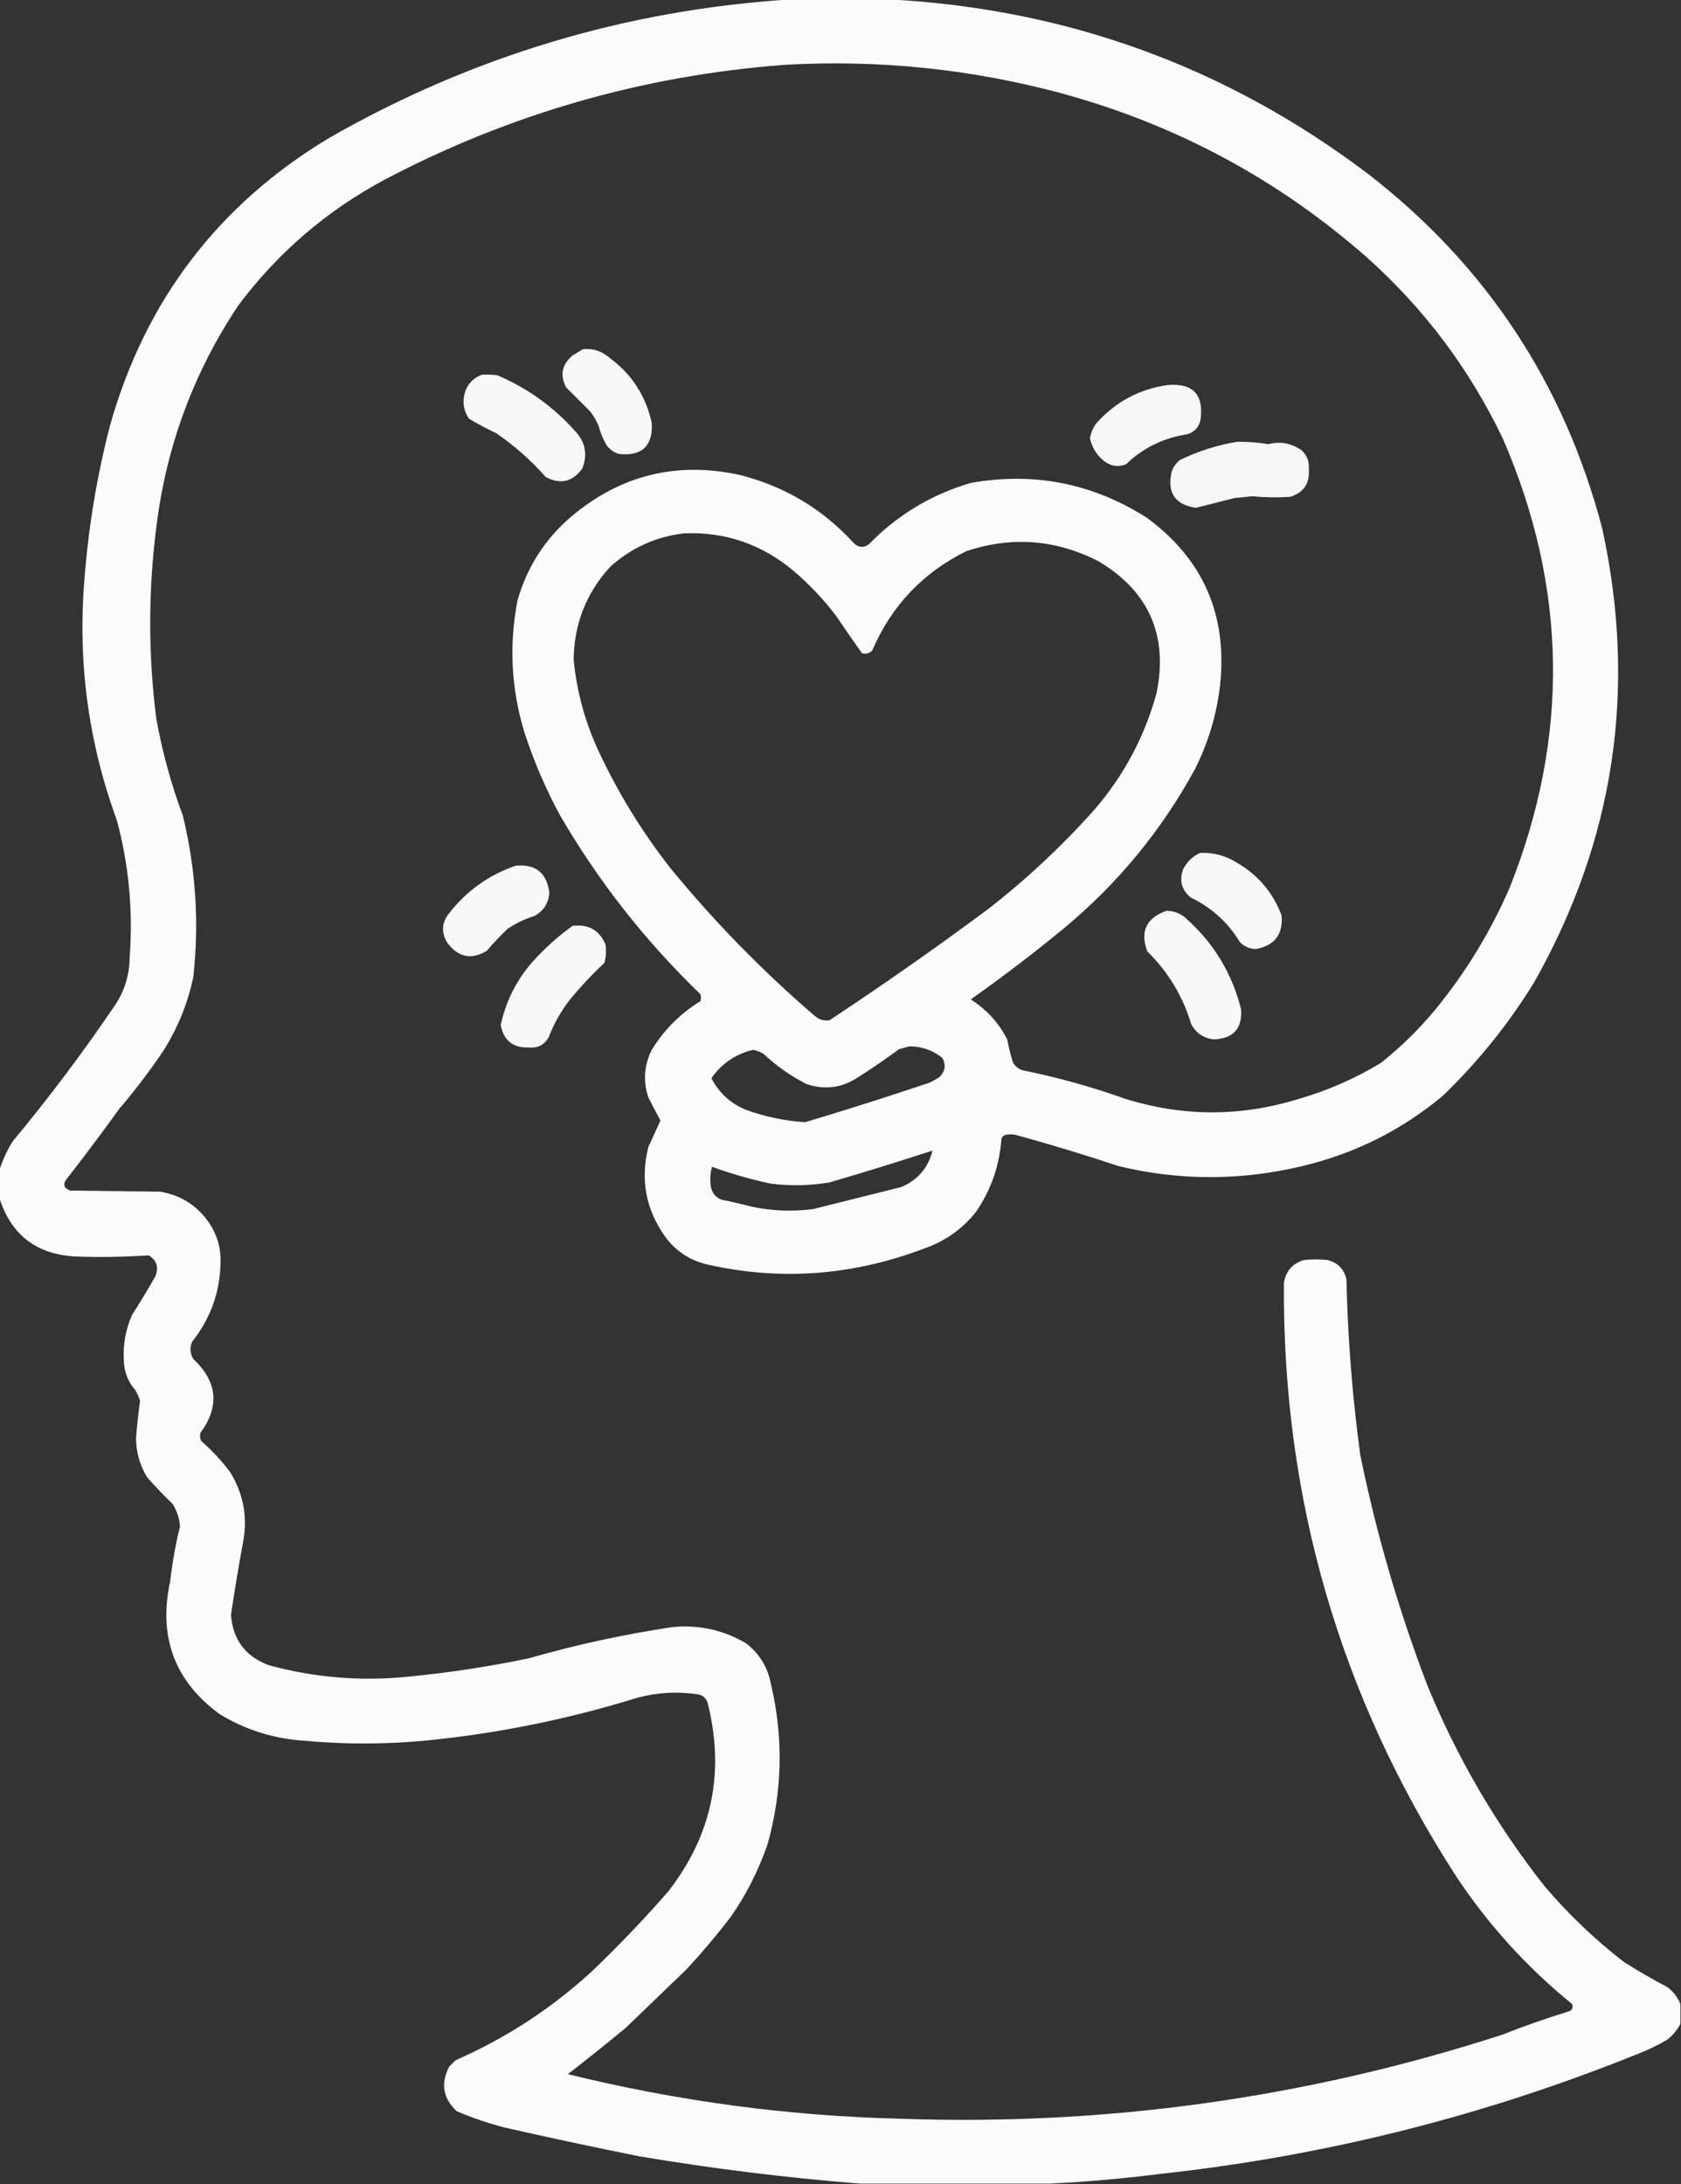<?xml version="1.0" encoding="UTF-8"?>
<!DOCTYPE svg PUBLIC "-//W3C//DTD SVG 1.1//EN" "http://www.w3.org/Graphics/SVG/1.1/DTD/svg11.dtd">
<svg xmlns="http://www.w3.org/2000/svg" version="1.1" width="1452px" height="1886px" style="shape-rendering:geometricPrecision; text-rendering:geometricPrecision; image-rendering:optimizeQuality; fill-rule:evenodd; clip-rule:evenodd" xmlns:xlink="http://www.w3.org/1999/xlink">
<rect width="100%" height="100%" fill="#333333" stroke="none"/>
<g><path style="opacity:0.977" fill="#fefffe" d="M 682.5,-0.5 C 711.167,-0.5 739.833,-0.5 768.5,-0.5C 921.9,7.723 1059.57,57.89 1181.5,150C 1283.6,228.972 1351.1,331.139 1384,456.5C 1414.2,594.955 1394.53,725.622 1325,848.5C 1303.01,884.18 1276.84,916.68 1246.5,946C 1210.81,975.843 1170.15,996.177 1124.5,1007C 1071.54,1019.58 1018.88,1019.58 966.5,1007C 937.082,997.228 907.415,988.228 877.5,980C 874.5,979.333 871.5,979.333 868.5,980C 866.667,980.5 865.5,981.667 865,983.5C 863.324,1006.57 855.991,1027.57 843,1046.5C 831.225,1061.27 816.391,1071.77 798.5,1078C 736.8,1101.46 674.466,1106.13 611.5,1092C 596.441,1088.6 584.275,1080.77 575,1068.5C 557.898,1044.77 552.898,1018.77 560,990.5C 563.519,982.798 567.019,975.131 570.5,967.5C 566.838,960.981 563.338,954.315 560,947.5C 555.331,933.487 556.331,919.82 563,906.5C 573.639,889.194 587.639,875.194 605,864.5C 605.667,862.5 605.667,860.5 605,858.5C 557.483,812.668 517.149,761.335 484,704.5C 471.481,681.461 461.148,657.461 453,632.5C 441.566,594.981 439.566,556.981 447,518.5C 455.205,489.633 470.705,465.466 493.5,446C 535.975,410.298 584.308,398.298 638.5,410C 677.54,419.742 710.54,439.409 737.5,469C 741.615,472.909 745.948,473.242 750.5,470C 775.124,444.681 804.458,427.014 838.5,417C 893.119,407.325 943.785,417.325 990.5,447C 1038.9,482.468 1060.07,530.301 1054,590.5C 1051.12,616.488 1043.78,641.155 1032,664.5C 1002.99,717.522 965.154,763.355 918.5,802C 892.553,823.304 865.886,843.637 838.5,863C 852.15,871.649 862.65,883.149 870,897.5C 871.285,904.26 872.952,910.926 875,917.5C 876.765,920.473 879.265,922.64 882.5,924C 913.101,930.15 943.101,938.484 972.5,949C 1022.17,964.318 1071.84,964.318 1121.5,949C 1146.63,941.745 1170.29,931.412 1192.5,918C 1209.96,904.203 1225.8,888.703 1240,871.5C 1266.14,839.569 1287.48,804.569 1304,766.5C 1355.87,636.299 1353.87,506.966 1298,378.5C 1269.49,318.985 1230.66,267.151 1181.5,223C 1105.15,155.641 1017.48,108.308 918.5,81C 839.578,59.645 759.245,51.312 677.5,56C 555.557,65.232 440.557,98.232 332.5,155C 282.375,181.785 240.208,217.952 206,263.5C 167.156,321.679 143.489,385.679 135,455.5C 127.994,510.519 127.994,565.519 135,620.5C 140.17,649.179 147.837,677.179 158,704.5C 169.123,750.314 172.123,796.647 167,843.5C 162.195,866.438 153.528,887.771 141,907.5C 129.304,924.885 116.638,941.552 103,957.5C 88.385,977.783 73.385,997.783 58,1017.5C 54.026,1022.32 54.86,1025.82 60.5,1028C 86.5,1028.33 112.5,1028.67 138.5,1029C 156.611,1032.12 170.778,1041.28 181,1056.5C 187.76,1066.78 190.927,1078.12 190.5,1090.5C 189.948,1115.99 181.781,1138.66 166,1158.5C 163.774,1163.69 164.107,1168.69 167,1173.5C 187.926,1193.15 189.926,1214.48 173,1237.5C 172.516,1239.91 172.85,1242.25 174,1244.5C 183.386,1252.66 191.719,1261.66 199,1271.5C 210.32,1290.03 213.986,1310.03 210,1331.5C 206.09,1352.45 202.59,1373.45 199.5,1394.5C 201.215,1416.12 212.215,1430.62 232.5,1438C 271.198,1448.46 310.531,1451.8 350.5,1448C 386.127,1444.62 421.461,1439.28 456.5,1432C 497.24,1420.32 538.573,1411.32 580.5,1405C 603.396,1402.73 624.73,1407.39 644.5,1419C 656.138,1428.11 663.305,1439.94 666,1454.5C 676.829,1500.78 675.829,1546.78 663,1592.5C 655.242,1615.02 644.575,1636.02 631,1655.5C 619.046,1671.06 606.379,1686.06 593,1700.5C 575.633,1717.2 558.133,1734.03 540.5,1751C 523.637,1764.97 506.97,1778.3 490.5,1791C 585.119,1814.33 680.952,1827.16 778,1829.5C 955.365,1835.78 1128.53,1811.61 1297.5,1757C 1316.21,1749.57 1335.21,1742.9 1354.5,1737C 1357.88,1735.97 1359.04,1733.8 1358,1730.5C 1318.99,1698.83 1285.65,1662.16 1258,1620.5C 1157.29,1464.73 1107.63,1293.73 1109,1107.5C 1110.83,1097.28 1116.67,1090.78 1126.5,1088C 1133.17,1087.33 1139.83,1087.33 1146.5,1088C 1155.33,1090.17 1160.83,1095.67 1163,1104.5C 1164.13,1155.39 1168.13,1206.05 1175,1256.5C 1188.91,1324.48 1208.24,1390.81 1233,1455.5C 1258.78,1518.09 1292.44,1575.76 1334,1628.5C 1354.61,1652.78 1377.44,1674.61 1402.5,1694C 1414.84,1701.84 1427.51,1709.17 1440.5,1716C 1445.53,1719.95 1449.2,1724.78 1451.5,1730.5C 1451.5,1736.17 1451.5,1741.83 1451.5,1747.5C 1448.83,1752.68 1445.17,1757.18 1440.5,1761C 1431.88,1766.1 1422.88,1770.43 1413.5,1774C 1281.68,1827.12 1145.01,1861.46 1003.5,1877C 971.451,1881.06 939.451,1883.89 907.5,1885.5C 852.5,1885.5 797.5,1885.5 742.5,1885.5C 678.972,1880.45 615.639,1872.62 552.5,1862C 513.378,1854.18 474.378,1845.84 435.5,1837C 421.472,1833.32 407.805,1828.66 394.5,1823C 382.601,1811.88 380.434,1799.05 388,1784.5C 389.833,1782.67 391.667,1780.83 393.5,1779C 437.207,1759.83 476.54,1734.16 511.5,1702C 534.427,1680.08 556.261,1657.24 577,1633.5C 615.153,1584.63 626.487,1529.96 611,1469.5C 609.371,1465.77 606.538,1463.6 602.5,1463C 584.96,1460.41 567.626,1461.41 550.5,1466C 490.755,1484.52 429.755,1496.85 367.5,1503C 332.166,1506.31 296.833,1506.31 261.5,1503C 235.566,1501.13 211.566,1493.47 189.5,1480C 150.738,1451.42 136.572,1413.25 147,1365.5C 148.811,1349.44 151.644,1333.6 155.5,1318C 154.937,1310.98 152.771,1304.48 149,1298.5C 141.247,1291.08 133.913,1283.42 127,1275.5C 120.676,1265.03 117.509,1253.7 117.5,1241.5C 118.366,1230.74 119.533,1220.07 121,1209.5C 119.941,1206.38 118.608,1203.38 117,1200.5C 110.748,1193.43 107.415,1185.09 107,1175.5C 106.083,1161.58 108.416,1148.25 114,1135.5C 120.918,1124.67 127.585,1113.67 134,1102.5C 137.404,1094.62 135.57,1088.46 128.5,1084C 107.542,1085.38 86.542,1085.71 65.5,1085C 31.612,1083.24 9.612,1066.4 -0.5,1034.5C -0.5,1026.5 -0.5,1018.5 -0.5,1010.5C 2.195,1001.77 6.028,993.436 11,985.5C 42.256,947.916 71.589,908.916 99,868.5C 107.557,855.828 111.89,841.828 112,826.5C 115.001,786.508 111.335,747.175 101,708.5C 76.257,640.959 66.923,571.292 73,499.5C 76.444,454.836 83.777,410.836 95,367.5C 125.479,259.401 188.646,176.568 284.5,119C 407.914,48.478 540.58,8.645 682.5,-0.5 Z M 591.5,460.5 C 626.825,459.221 658.159,470.055 685.5,493C 699.045,504.545 711.212,517.378 722,531.5C 729.377,542.42 736.877,553.254 744.5,564C 748.067,565.075 751.067,564.242 753.5,561.5C 770.049,523.117 797.049,494.617 834.5,476C 874.021,462.784 912.354,465.784 949.5,485C 992.602,511.053 1009.1,548.886 999,598.5C 988.551,636.408 970.551,670.075 945,699.5C 917.015,730.822 886.515,759.322 853.5,785C 808.708,818.231 763.041,850.231 716.5,881C 711.581,881.714 707.247,880.381 703.5,877C 658.202,838.038 616.702,795.538 579,749.5C 554.558,718.307 533.891,684.641 517,648.5C 505.345,623.393 498.178,597.06 495.5,569.5C 495.936,538.661 506.436,511.994 527,489.5C 545.421,472.871 566.921,463.204 591.5,460.5 Z M 785.5,903.5 C 796.25,903.554 805.75,906.887 814,913.5C 817.282,919.558 816.449,925.058 811.5,930C 808.661,931.92 805.661,933.587 802.5,935C 767.05,946.927 731.384,958.261 695.5,969C 677.684,967.881 660.35,964.215 643.5,958C 630.601,952.433 620.935,943.433 614.5,931C 623.349,918.335 635.349,910.169 650.5,906.5C 653.691,907.175 656.691,908.342 659.5,910C 670.607,920.389 682.941,929.056 696.5,936C 712.404,941.424 727.404,939.424 741.5,930C 753.441,922.391 765.108,914.391 776.5,906C 779.628,905.159 782.628,904.325 785.5,903.5 Z M 805.5,993.5 C 801.743,1008.43 792.743,1018.93 778.5,1025C 753.183,1031.33 727.849,1037.66 702.5,1044C 684.726,1046.33 667.06,1045.66 649.5,1042C 640.891,1039.74 632.225,1037.74 623.5,1036C 618.162,1033.99 614.996,1030.16 614,1024.5C 613.149,1018.75 613.483,1013.08 615,1007.5C 631.466,1013.49 648.3,1018.33 665.5,1022C 682.551,1024.2 699.551,1023.87 716.5,1021C 746.325,1012.29 775.992,1003.13 805.5,993.5 Z"/></g>
<g><path style="opacity:0.961" fill="#fefffe" d="M 503.5,301.5 C 512.259,300.698 519.926,303.198 526.5,309C 545.842,323.181 558.009,342.014 563,365.5C 563.9,385.262 554.4,394.095 534.5,392C 530.208,390.604 526.708,388.104 524,384.5C 520.885,379.156 518.552,373.489 517,367.5C 515.066,363.241 512.732,359.241 510,355.5C 502.946,348.446 495.946,341.446 489,334.5C 483.493,323.986 485.326,314.819 494.5,307C 497.596,305.128 500.596,303.295 503.5,301.5 Z"/></g>
<g><path style="opacity:0.964" fill="#fefffe" d="M 416.5,323.5 C 420.846,323.334 425.179,323.501 429.5,324C 455.605,335.098 478.105,351.265 497,372.5C 505.674,381.879 507.674,392.546 503,404.5C 494.724,416.072 484.224,418.572 471.5,412C 458.702,397.532 444.369,384.865 428.5,374C 420.397,370.2 412.564,366.034 405,361.5C 400.144,354.047 399.144,346.047 402,337.5C 404.774,330.557 409.607,325.89 416.5,323.5 Z"/></g>
<g><path style="opacity:0.96" fill="#fefffe" d="M 1008.5,332.5 C 1030.41,330.582 1039.91,340.582 1037,362.5C 1035.6,368.9 1031.77,373.066 1025.5,375C 1005,378.082 987.337,386.749 972.5,401C 965.609,403.514 959.275,402.514 953.5,398C 947.199,392.876 943.199,386.376 941.5,378.5C 942.234,373.699 944.067,369.366 947,365.5C 963.547,346.979 984.047,335.979 1008.5,332.5 Z"/></g>
<g><path style="opacity:0.957" fill="#fefffe" d="M 1068.5,381.5 C 1077.56,381.371 1086.56,382.037 1095.5,383.5C 1106.1,380.895 1115.77,382.728 1124.5,389C 1129.02,393.38 1131.02,398.713 1130.5,405C 1131.48,417.332 1126.15,425.332 1114.5,429C 1103.48,429.741 1092.48,429.574 1081.5,428.5C 1076.51,429.09 1071.51,429.59 1066.5,430C 1055.31,432.842 1044.15,435.675 1033,438.5C 1014.94,435.759 1007.94,425.426 1012,407.5C 1013.4,403.208 1015.9,399.708 1019.5,397C 1035.17,389.503 1051.51,384.336 1068.5,381.5 Z"/></g>
<g><path style="opacity:0.962" fill="#fefffe" d="M 1036.5,736.5 C 1048.03,735.953 1058.7,738.787 1068.5,745C 1086.76,755.589 1099.59,770.755 1107,790.5C 1108.38,806.959 1100.88,816.625 1084.5,819.5C 1079.2,819.264 1074.7,817.264 1071,813.5C 1060.63,796.459 1046.46,783.626 1028.5,775C 1020.59,768.429 1018.42,760.262 1022,750.5C 1025.3,744.127 1030.13,739.46 1036.5,736.5 Z"/></g>
<g><path style="opacity:0.963" fill="#fefffe" d="M 445.5,747.5 C 462.803,745.974 472.47,753.807 474.5,771C 473.814,780.023 469.48,786.689 461.5,791C 453.248,793.524 445.581,797.191 438.5,802C 432.134,808.031 426.134,814.364 420.5,821C 406.927,829.15 395.427,826.65 386,813.5C 380.964,804.772 381.63,796.438 388,788.5C 403.221,769.084 422.388,755.418 445.5,747.5 Z"/></g>
<g><path style="opacity:0.961" fill="#fefffe" d="M 1007.5,786.5 C 1014.52,786.507 1020.52,789.007 1025.5,794C 1048.82,815.021 1064.32,840.855 1072,871.5C 1073.16,888.13 1065.33,896.797 1048.5,897.5C 1039.7,896.526 1033.2,892.193 1029,884.5C 1021.7,860.215 1009.03,839.215 991,821.5C 984.581,804.335 990.081,792.668 1007.5,786.5 Z"/></g>
<g><path style="opacity:0.964" fill="#fefffe" d="M 494.5,799.5 C 508.098,797.712 517.598,803.045 523,815.5C 523.839,820.921 523.506,826.254 522,831.5C 511.323,841.511 501.323,852.178 492,863.5C 484.452,873.259 478.452,883.926 474,895.5C 470.301,902.183 464.634,905.183 457,904.5C 443.16,904.983 434.994,898.483 432.5,885C 437.043,864.414 446.209,846.247 460,830.5C 470.476,818.848 481.976,808.515 494.5,799.5 Z"/></g>
</svg>
